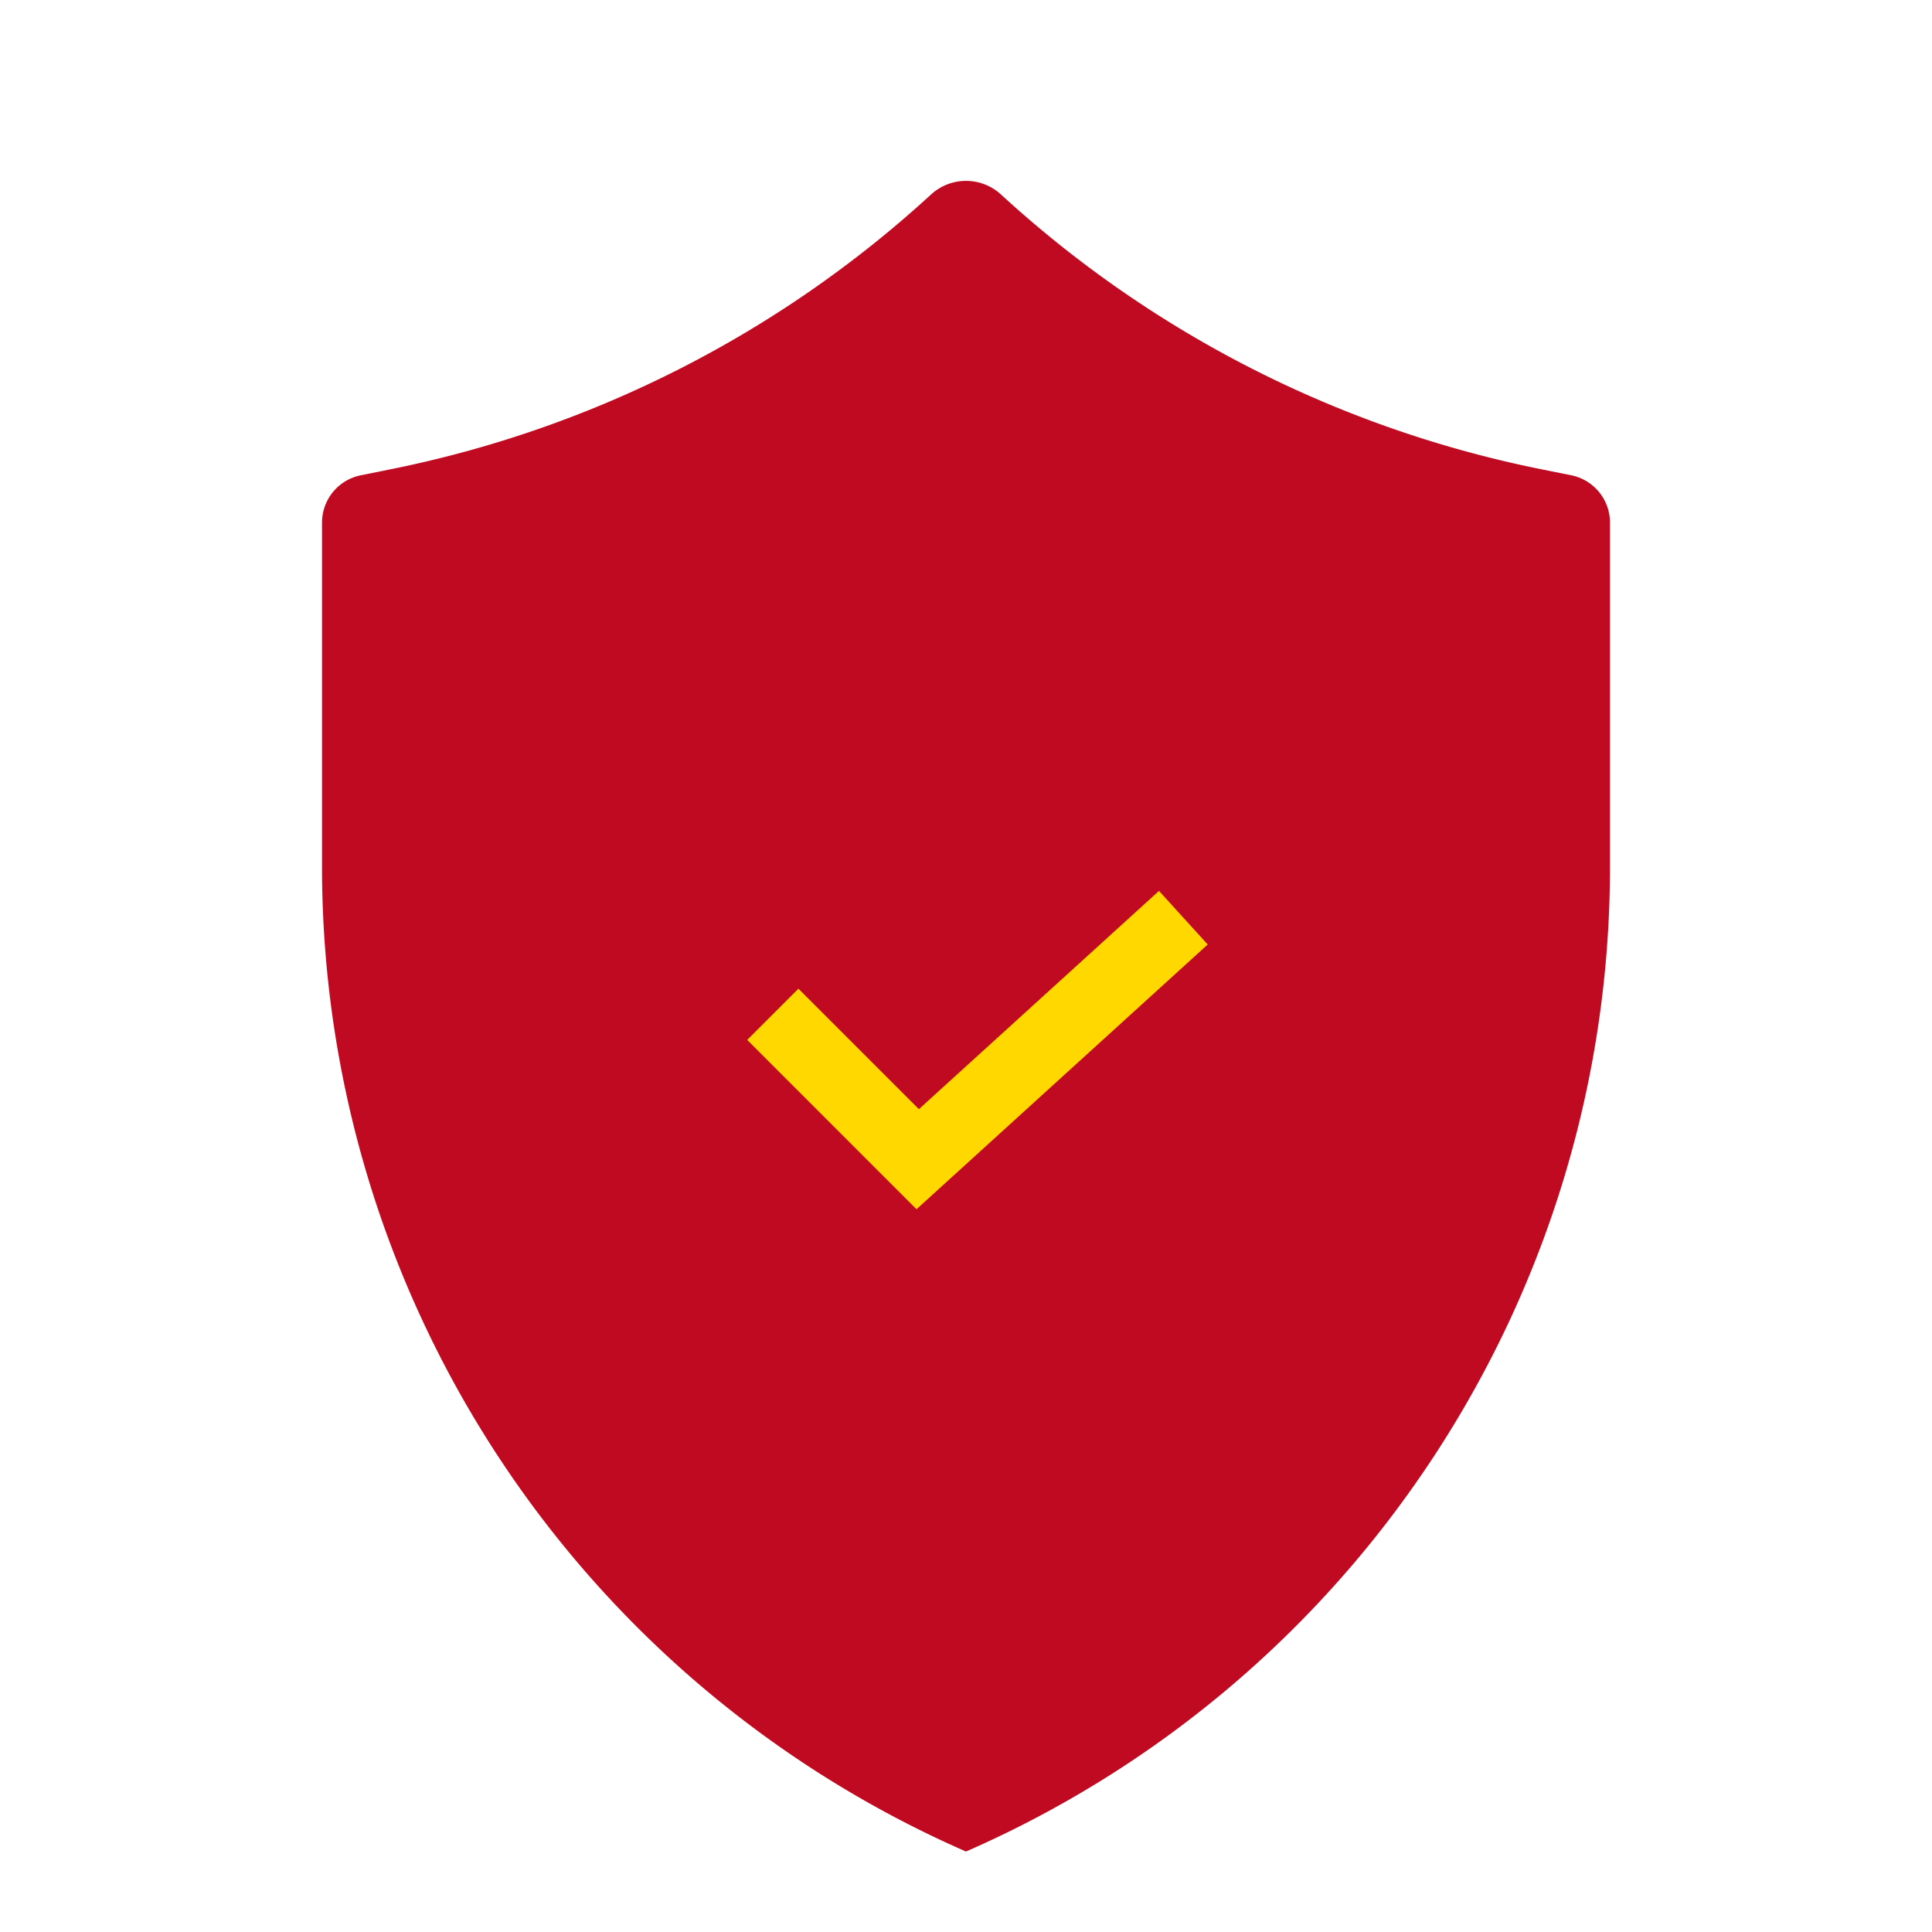 <svg width="40" height="40" fill="none" xmlns="http://www.w3.org/2000/svg"><path d="M6.667 10.82a1 1 0 0 1 .804-.98l.595-.12a23.354 23.354 0 0 0 11.212-5.695 1.07 1.07 0 0 1 1.444 0A23.354 23.354 0 0 0 31.934 9.72l.595.12a1 1 0 0 1 .804.98v7.127c0 8.84-5.233 16.843-13.333 20.387A22.253 22.253 0 0 1 6.667 17.947V10.82z" fill="#BF0A21"/><path d="M16 21l3 3 5.5-5" stroke="#FFD800" stroke-width="1.5"/></svg>